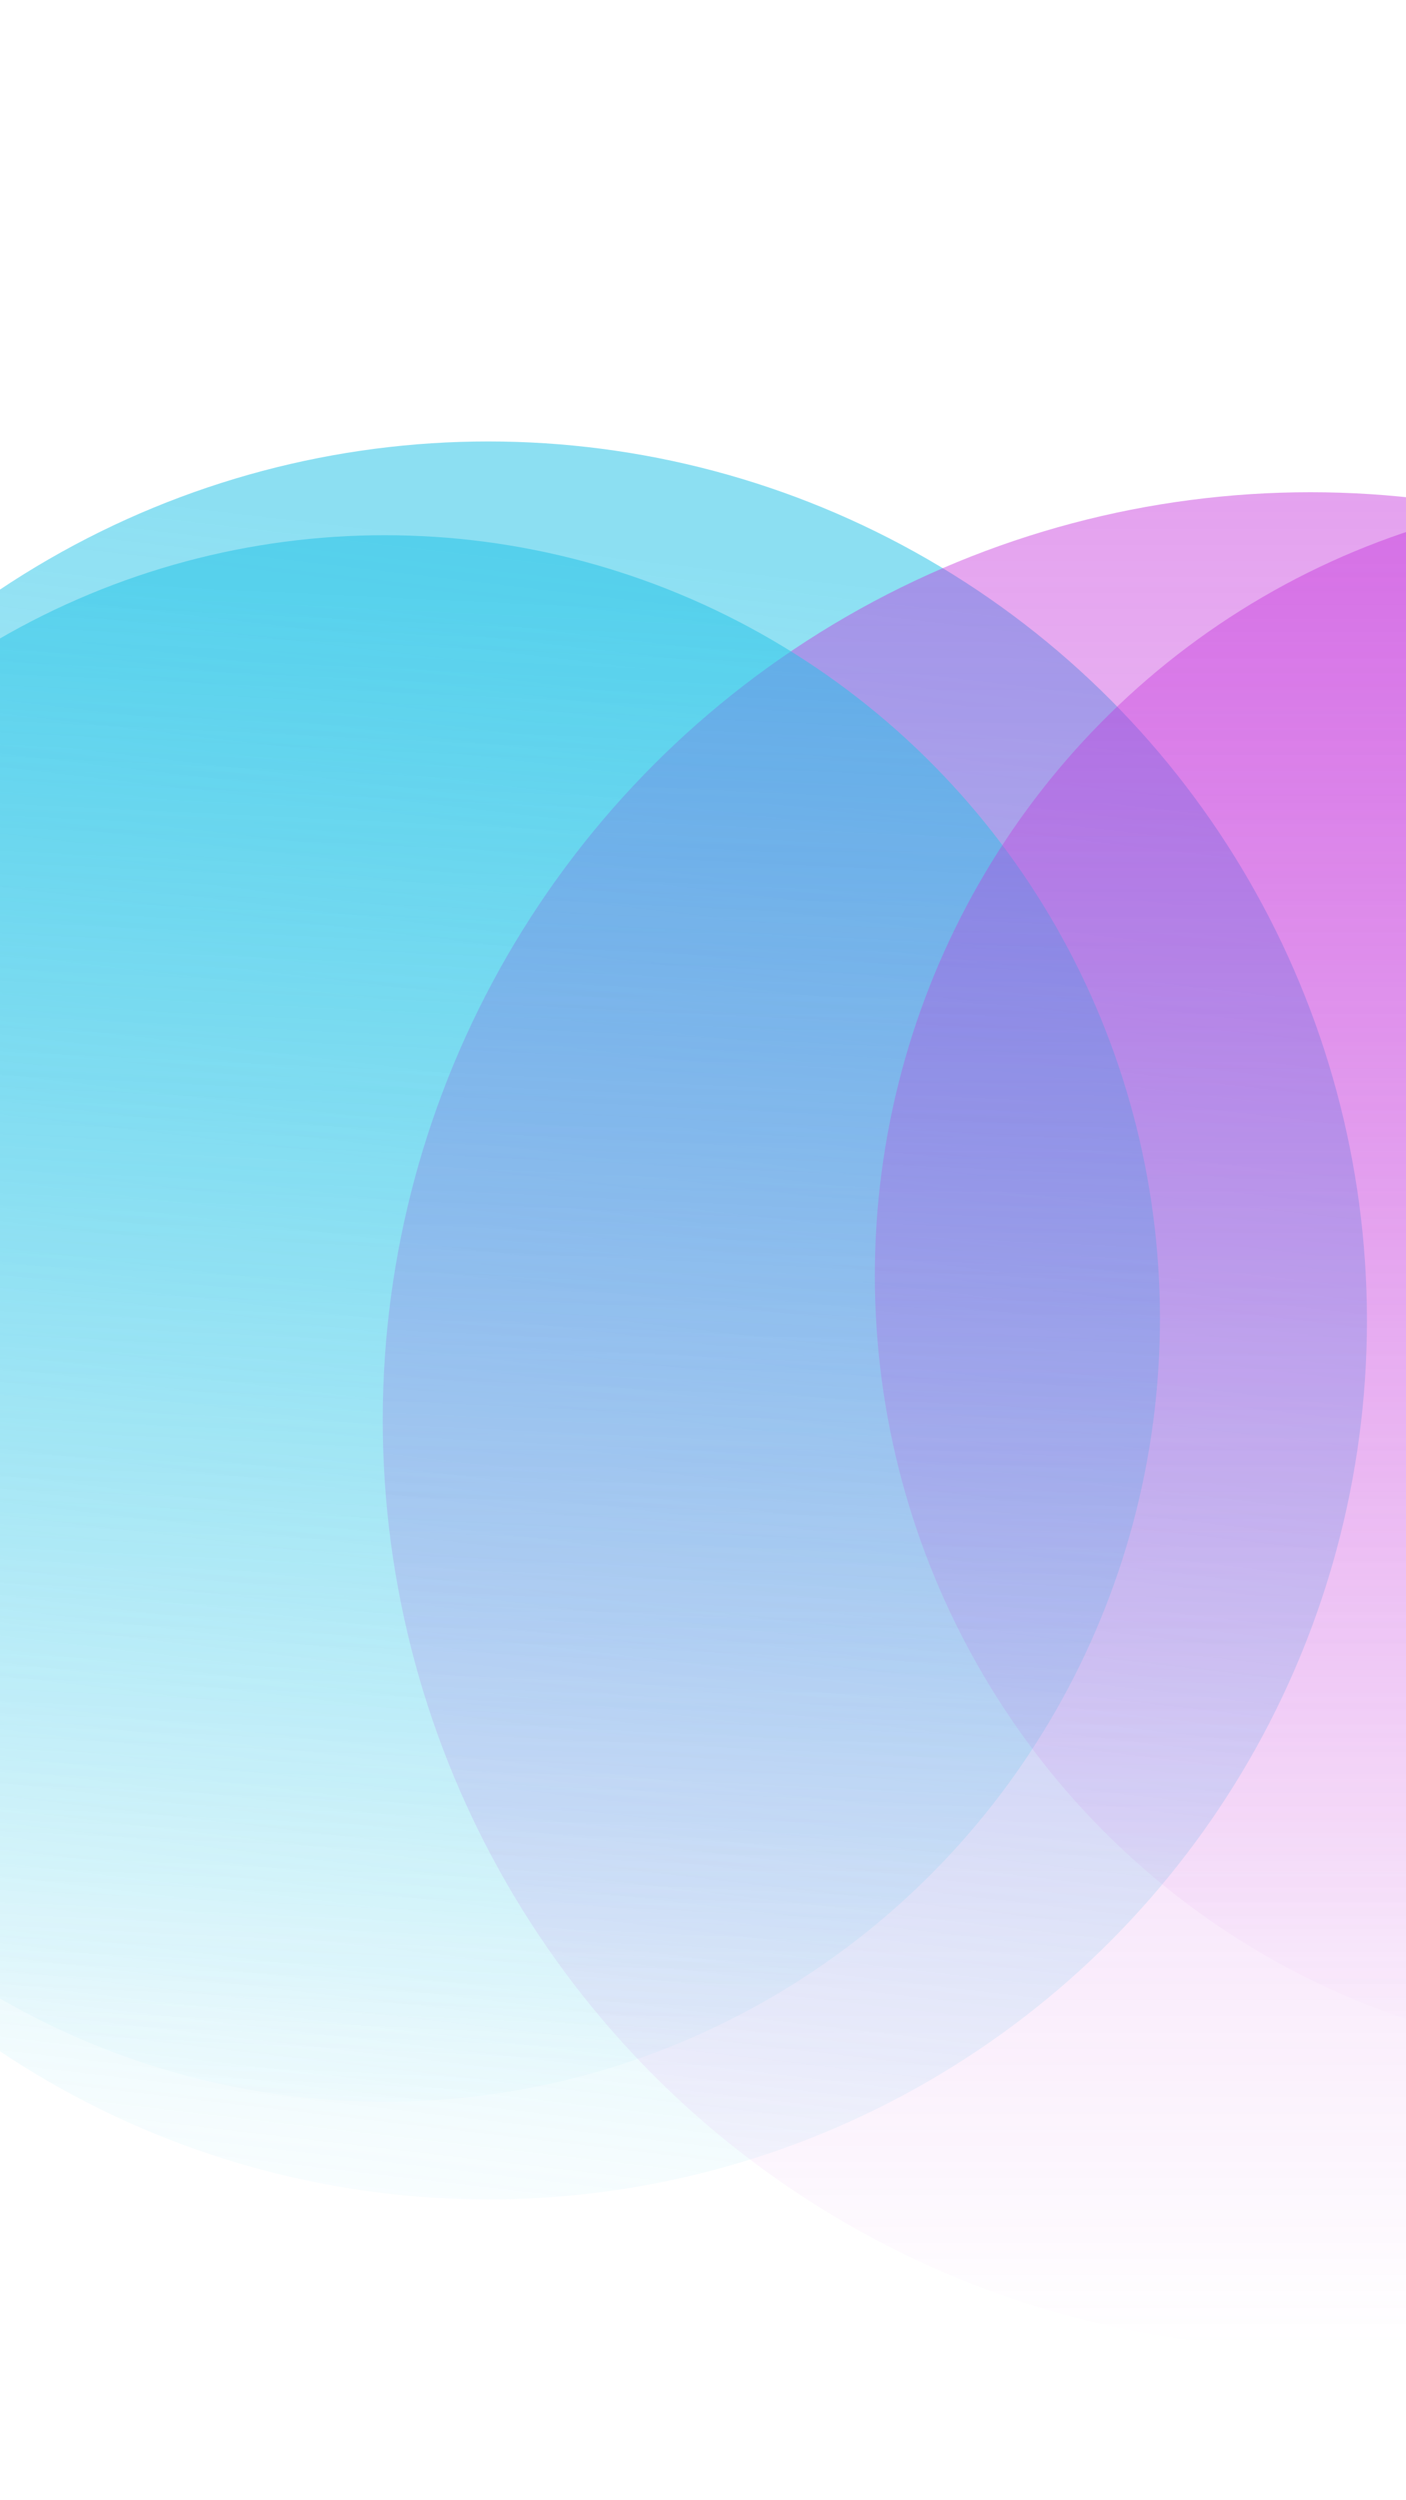 <svg width="360" height="640" viewBox="0 0 360 640" fill="none" xmlns="http://www.w3.org/2000/svg">
<g clip-path="url(#clip0)">
<rect width="360" height="640" fill="white"/>
<g filter="url(#filter0_f)">
<circle cx="125" cy="338" r="225" fill="url(#paint0_linear)" fill-opacity="0.52"/>
</g>
<g filter="url(#filter1_f)">
<circle cx="335.5" cy="363.5" r="237.5" fill="url(#paint1_linear)" fill-opacity="0.45"/>
</g>
<g filter="url(#filter2_f)">
<ellipse cx="98.5" cy="337.5" rx="198.5" ry="200.5" fill="url(#paint2_linear)" fill-opacity="0.52"/>
</g>
<g filter="url(#filter3_f)">
<ellipse cx="422.5" cy="326.5" rx="198.5" ry="200.5" fill="url(#paint3_linear)" fill-opacity="0.45"/>
</g>
</g>
<defs>
<filter id="filter0_f" x="-104" y="109" width="458" height="458" filterUnits="userSpaceOnUse" color-interpolation-filters="sRGB">
<feFlood flood-opacity="0" result="BackgroundImageFix"/>
<feBlend mode="normal" in="SourceGraphic" in2="BackgroundImageFix" result="shape"/>
<feGaussianBlur stdDeviation="2" result="effect1_foregroundBlur"/>
</filter>
<filter id="filter1_f" x="94" y="122" width="483" height="483" filterUnits="userSpaceOnUse" color-interpolation-filters="sRGB">
<feFlood flood-opacity="0" result="BackgroundImageFix"/>
<feBlend mode="normal" in="SourceGraphic" in2="BackgroundImageFix" result="shape"/>
<feGaussianBlur stdDeviation="2" result="effect1_foregroundBlur"/>
</filter>
<filter id="filter2_f" x="-101" y="136" width="399" height="403" filterUnits="userSpaceOnUse" color-interpolation-filters="sRGB">
<feFlood flood-opacity="0" result="BackgroundImageFix"/>
<feBlend mode="normal" in="SourceGraphic" in2="BackgroundImageFix" result="shape"/>
<feGaussianBlur stdDeviation="0.5" result="effect1_foregroundBlur"/>
</filter>
<filter id="filter3_f" x="223" y="125" width="399" height="403" filterUnits="userSpaceOnUse" color-interpolation-filters="sRGB">
<feFlood flood-opacity="0" result="BackgroundImageFix"/>
<feBlend mode="normal" in="SourceGraphic" in2="BackgroundImageFix" result="shape"/>
<feGaussianBlur stdDeviation="0.5" result="effect1_foregroundBlur"/>
</filter>
<linearGradient id="paint0_linear" x1="140" y1="140.5" x2="87.486" y2="588.026" gradientUnits="userSpaceOnUse">
<stop stop-color="#23C3E7"/>
<stop offset="1" stop-color="#23C3E7" stop-opacity="0"/>
</linearGradient>
<linearGradient id="paint1_linear" x1="335.5" y1="126" x2="335.5" y2="601" gradientUnits="userSpaceOnUse">
<stop stop-color="#C330DB"/>
<stop offset="1" stop-color="#C330DB" stop-opacity="0"/>
</linearGradient>
<linearGradient id="paint2_linear" x1="117" y1="153.5" x2="98" y2="553.5" gradientUnits="userSpaceOnUse">
<stop stop-color="#23C3E7"/>
<stop offset="1" stop-color="#23C3E7" stop-opacity="0"/>
</linearGradient>
<linearGradient id="paint3_linear" x1="422.5" y1="126" x2="422.5" y2="527" gradientUnits="userSpaceOnUse">
<stop stop-color="#C330DB"/>
<stop offset="1" stop-color="#C330DB" stop-opacity="0"/>
</linearGradient>
<clipPath id="clip0">
<rect width="360" height="640" fill="white"/>
</clipPath>
</defs>
</svg>
